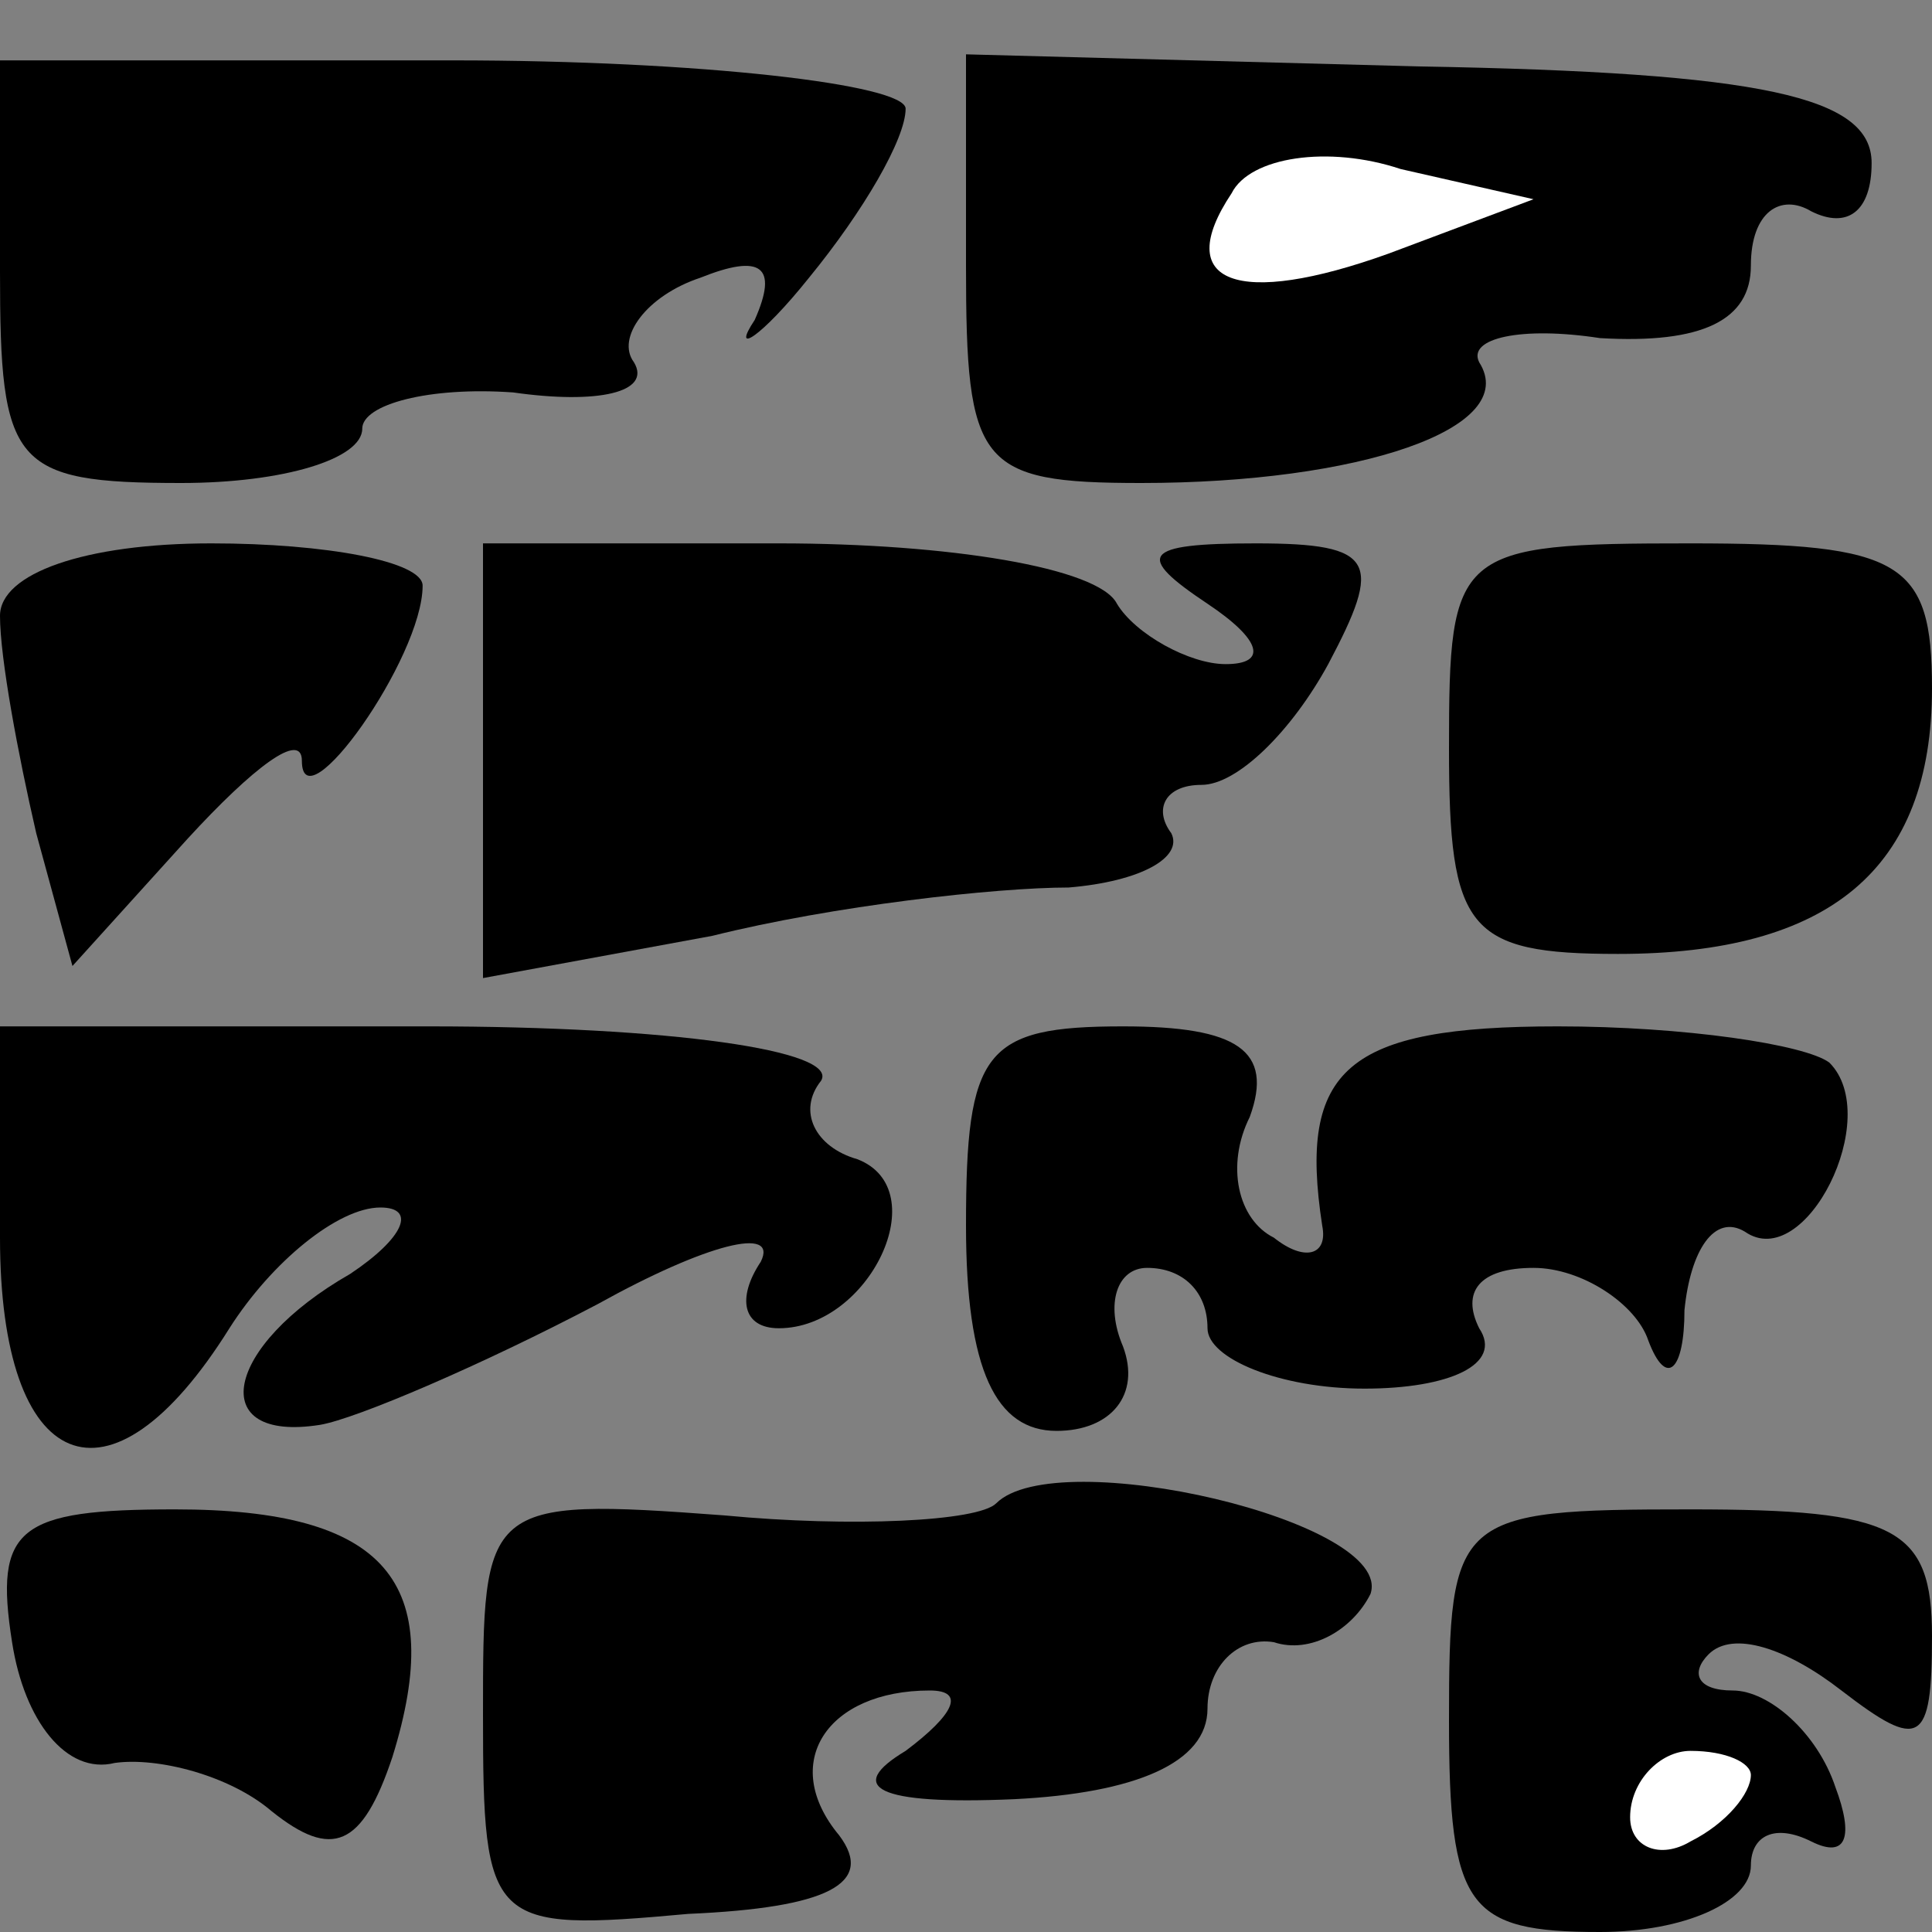 <?xml version="1.0" standalone="no"?>
<!DOCTYPE svg PUBLIC "-//W3C//DTD SVG 20010904//EN"
 "http://www.w3.org/TR/2001/REC-SVG-20010904/DTD/svg10.dtd">
<svg version="1.0" xmlns="http://www.w3.org/2000/svg"
 width="32pt" height="32pt" viewBox="0 0 32 32"
 preserveAspectRatio="xMidYMid meet">
<rect x="0" y="0" width="32" height="32" fill="#808080" stroke="none"/>
<g transform="translate(0,32) scale(0.1,-0.1)"
fill="#000000" stroke="none">
<path fill="#000000" stroke="none" d="M0 275 c0 -32 2 -35 30 -35 17 0 30 4
30 9 0 4 11 7 25 6 14 -2 23 0 20 5 -3 4 2 11 11 14 10 4 13 2 9 -7 -4 -6 1
-3 9 7 9 11 16 23 16 28 0 4 -34 8 -75 8 l-75 0 0 -35z"/>
<path fill="#000000" stroke="none" d="M160 276 c0 -33 2 -36 29 -36 36 0 63
9 56 20 -2 4 7 6 20 4 17 -1 25 3 25 12 0 9 5 12 10 9 6 -3 10 0 10 8 0 11
-18 15 -75 16 l-75 2 0 -35z"/>
<path fill="#ffffff" stroke="none" d="M230 278 c-25 -9 -36 -5 -26 10 3 6 16
8 28 4 l22 -5 -24 -9z"/>
<path fill="#000000" stroke="none" d="M0 218 c0 -7 3 -23 6 -36 l6 -22 19 21
c11 12 19 18 19 13 0 -11 20 17 20 29 0 4 -16 7 -35 7 -21 0 -35 -5 -35 -12z"/>
<path fill="#000000" stroke="none" d="M80 194 l0 -36 38 7 c20 5 47 8 59 8
12 1 19 5 17 9 -3 4 -1 8 5 8 6 0 15 9 21 20 9 17 8 20 -12 20 -19 0 -20 -2
-8 -10 9 -6 10 -10 3 -10 -6 0 -15 5 -18 10 -3 6 -28 10 -56 10 l-49 0 0 -36z"/>
<path fill="#000000" stroke="none" d="M240 196 c0 -30 3 -34 28 -34 35 0 52
14 52 44 0 21 -5 24 -40 24 -39 0 -40 -1 -40 -34z"/>
<path fill="#000000" stroke="none" d="M0 115 c0 -39 18 -47 38 -15 7 11 18
20 25 20 6 0 4 -5 -5 -11 -21 -12 -24 -28 -5 -25 6 1 27 10 46 20 18 10 30 13
27 7 -4 -6 -3 -11 3 -11 15 0 26 23 13 28 -7 2 -10 8 -6 13 3 5 -25 9 -65 9
l-71 0 0 -35z"/>
<path fill="#000000" stroke="none" d="M160 117 c0 -24 5 -34 15 -34 9 0 14 6
11 14 -3 7 -1 13 4 13 6 0 10 -4 10 -10 0 -5 12 -10 26 -10 14 0 23 4 19 10
-3 6 0 10 9 10 8 0 17 -6 19 -12 3 -8 6 -5 6 5 1 10 5 16 10 13 10 -7 23 19
14 28 -4 3 -24 6 -45 6 -35 0 -43 -7 -39 -33 1 -5 -3 -6 -8 -2 -6 3 -8 12 -4
20 4 11 -2 15 -21 15 -23 0 -26 -4 -26 -33z"/>
<path fill="#000000" stroke="none" d="M165 71 c-3 -3 -24 -4 -45 -2 -40 3
-40 2 -40 -33 0 -35 1 -36 34 -33 23 1 31 5 25 13 -10 12 -2 24 15 24 6 0 4
-4 -4 -10 -10 -6 -5 -9 18 -8 20 1 32 6 32 15 0 7 5 12 11 11 6 -2 13 2 16 8
4 12 -52 25 -62 15z"/>
<path fill="#000000" stroke="none" d="M2 48 c2 -13 9 -22 17 -20 7 1 19 -2
26 -8 10 -8 15 -6 20 9 9 29 -1 41 -36 41 -26 0 -30 -3 -27 -22z"/>
<path fill="#000000" stroke="none" d="M240 35 c0 -31 3 -35 25 -35 14 0 25 5
25 11 0 5 4 7 10 4 6 -3 7 1 4 9 -3 9 -11 16 -17 16 -6 0 -7 3 -4 6 4 4 13 1
22 -6 13 -10 15 -9 15 9 0 18 -6 21 -40 21 -39 0 -40 -1 -40 -35z"/>
<path fill="#ffffff" stroke="none" d="M290 26 c0 -3 -4 -8 -10 -11 -5 -3 -10
-1 -10 4 0 6 5 11 10 11 6 0 10 -2 10 -4z"/>
</g>
</svg>

